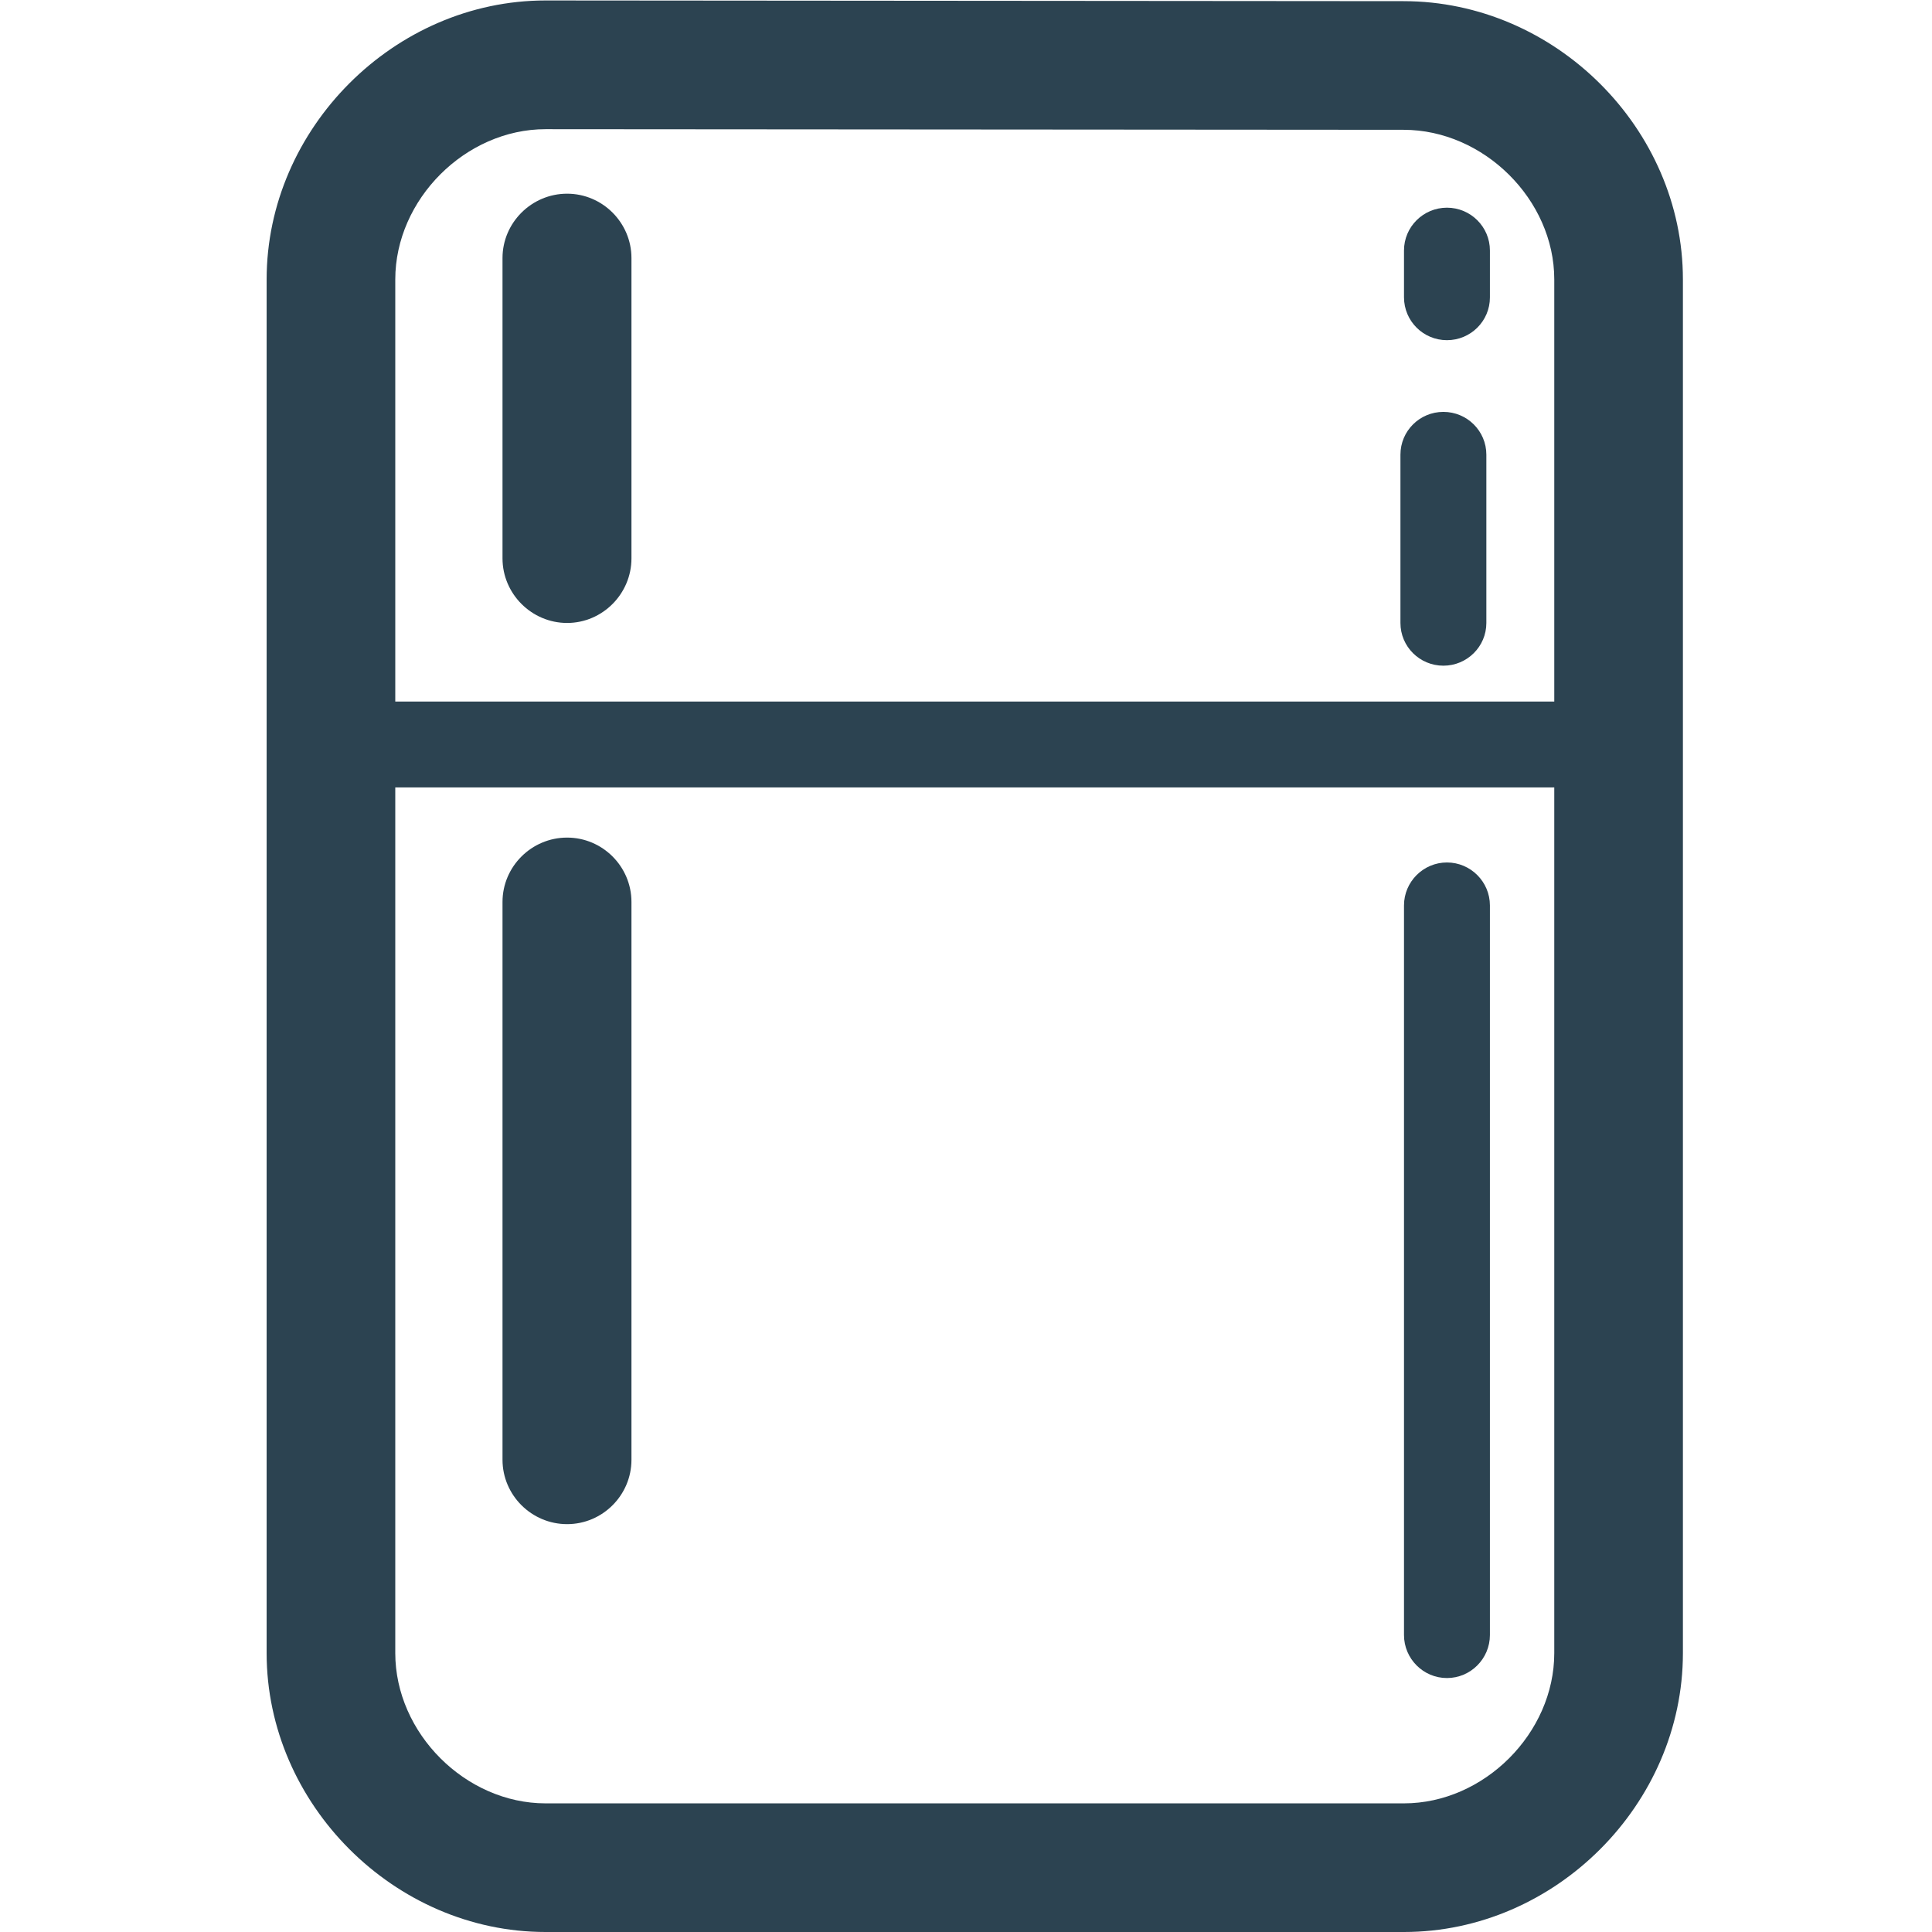 <?xml version="1.0" encoding="UTF-8" standalone="no"?>
<svg
   xmlns:dc="http://purl.org/dc/elements/1.1/"
   xmlns:cc="http://creativecommons.org/ns#"
   xmlns:rdf="http://www.w3.org/1999/02/22-rdf-syntax-ns#"
   xmlns:svg="http://www.w3.org/2000/svg"
   xmlns="http://www.w3.org/2000/svg"
   viewBox="0 0 33.333 33.333"
   height="33.333"
   width="33.333"
   xml:space="preserve"
   id="svg2"
   version="1.1"><defs
     id="defs6"><clipPath
       id="clipPath18"
       clipPathUnits="userSpaceOnUse"><path
         id="path16"
         d="M 0,25 H 25 V 0 H 0 Z" /></clipPath></defs><g
     transform="matrix(1.333,0,0,-1.333,0,33.333)"
     id="g10"><g
       id="g12"><g
         clip-path="url(#2C4351th18)"
         id="g14"><g
           transform="translate(18.172,1.665)"
           id="g20"><path
             id="path22"
             style="fill:#2C4351;fill-opacity:1;fill-rule:nonzero;stroke:none"
             d="m 0,0 h -11.111 c -1.036,0 -1.945,0.909 -1.945,1.945 V 13.149 H 1.945 V 1.945 C 1.945,0.909 1.036,0 0,0 m -11.111,21.669 11.105,-0.008 c 1.04,0 1.951,-0.906 1.951,-1.937 v -5.463 h -15.001 v 5.463 c 0,1.036 0.909,1.945 1.945,1.945 m 11.105,1.657 -11.105,0.009 c -1.956,0 -3.61,-1.655 -3.61,-3.611 V 1.945 c 0,-1.955 1.654,-3.61 3.61,-3.61 H 0 c 1.959,0 3.61,1.655 3.61,3.61 v 17.779 c 0,1.953 -1.654,3.602 -3.616,3.602" /></g><g
           transform="translate(7.34,16.943)"
           id="g24"><path
             id="path26"
             style="fill:#2C4351;fill-opacity:1;fill-rule:nonzero;stroke:none"
             d="M 0,0 C 0.458,0 0.833,0.377 0.833,0.836 V 4.723 C 0.833,5.181 0.458,5.556 0,5.556 -0.459,5.556 -0.836,5.181 -0.836,4.723 V 0.836 C -0.836,0.377 -0.459,0 0,0" /></g><g
           transform="translate(7.34,14.165)"
           id="g28"><path
             id="path30"
             style="fill:#2C4351;fill-opacity:1;fill-rule:nonzero;stroke:none"
             d="m 0,0 c -0.459,0 -0.836,-0.374 -0.836,-0.833 v -7.22 c 0,-0.459 0.377,-0.833 0.836,-0.833 0.458,0 0.833,0.374 0.833,0.833 v 7.22 C 0.833,-0.374 0.458,0 0,0" /></g><g
           transform="translate(18.682,16.39)"
           id="g32"><path
             id="path34"
             style="fill:#2C4351;fill-opacity:1;fill-rule:nonzero;stroke:none"
             d="m 0,0 c 0.306,0 0.556,0.247 0.556,0.553 v 2.178 c 0,0.307 -0.25,0.554 -0.556,0.554 -0.307,0 -0.556,-0.247 -0.556,-0.554 V 0.553 C -0.556,0.247 -0.307,0 0,0" /></g><g
           transform="translate(18.728,13.843)"
           id="g36"><path
             id="path38"
             style="fill:#2C4351;fill-opacity:1;fill-rule:nonzero;stroke:none"
             d="m 0,0 c -0.306,0 -0.556,-0.25 -0.556,-0.556 v -9.443 c 0,-0.307 0.25,-0.557 0.556,-0.557 0.306,0 0.556,0.25 0.556,0.557 v 9.443 C 0.556,-0.25 0.306,0 0,0" /></g><g
           transform="translate(18.728,20.603)"
           id="g40"><path
             id="path42"
             style="fill:#2C4351;fill-opacity:1;fill-rule:nonzero;stroke:none"
             d="m 0,0 c 0.306,0 0.556,0.247 0.556,0.553 v 0.608 c 0,0.306 -0.25,0.554 -0.556,0.554 -0.306,0 -0.556,-0.248 -0.556,-0.554 V 0.556 C -0.556,0.247 -0.306,0 0,0" /></g></g></g></g></svg>
